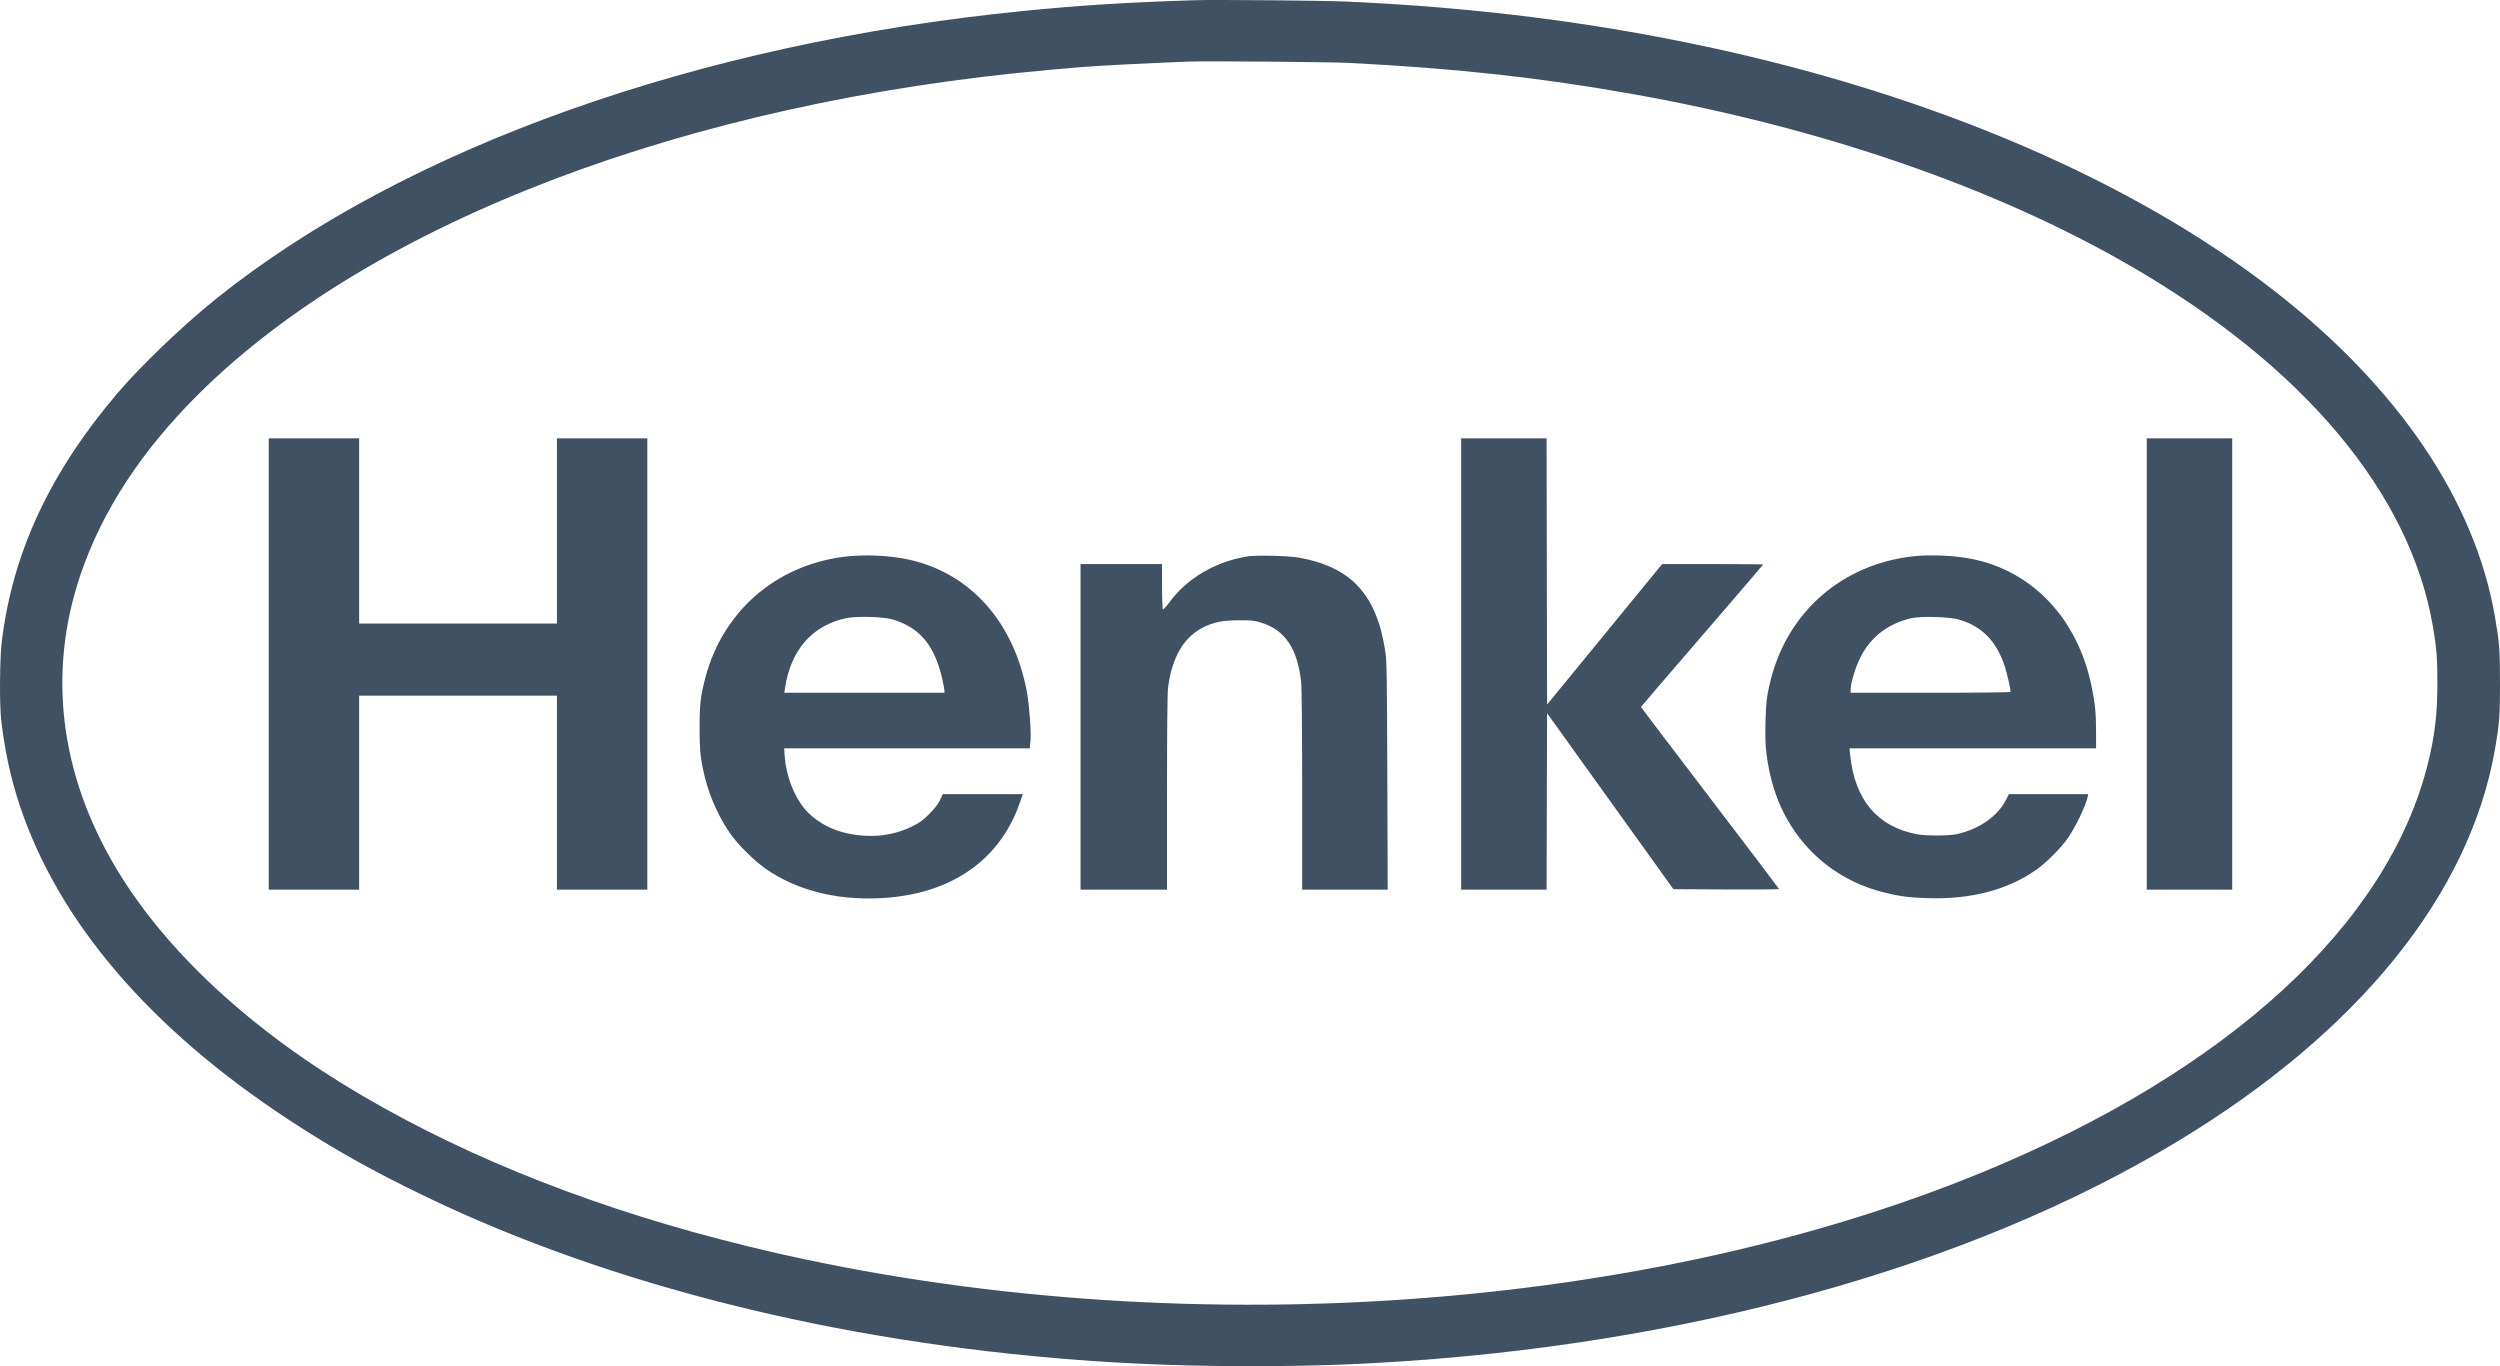 <svg width="86" height="47" viewBox="0 0 86 47" fill="none" xmlns="http://www.w3.org/2000/svg">
<path fill-rule="evenodd" clip-rule="evenodd" d="M41.119 0.007C38.715 0.084 37.211 0.178 35.223 0.375C24.002 1.486 13.911 5.083 7.433 10.279C6.291 11.195 4.853 12.572 4.036 13.532C1.718 16.257 0.44 18.997 0.063 22.053C-0.011 22.652 -0.022 24.226 0.043 24.786C0.17 25.863 0.373 26.794 0.687 27.73C2.024 31.723 5.164 35.389 9.929 38.517C11.464 39.526 12.852 40.303 14.689 41.185C21.001 44.212 28.759 46.151 37.086 46.783C40.359 47.031 44.054 47.068 47.358 46.885C57.952 46.298 67.73 43.595 74.894 39.272C81.118 35.517 84.953 30.782 85.827 25.776C85.98 24.896 86 24.635 86 23.495C86 22.361 85.982 22.121 85.827 21.22C85.142 17.227 82.503 13.327 78.241 10.009C73.396 6.236 66.557 3.292 58.743 1.614C54.753 0.757 50.729 0.252 46.298 0.053C45.539 0.019 41.784 -0.015 41.119 0.007ZM46.418 2.165C50.11 2.353 53.004 2.672 56.194 3.241C62.681 4.4 68.606 6.444 73.254 9.128C79.238 12.585 82.903 16.947 83.692 21.55C83.818 22.291 83.846 22.636 83.846 23.495C83.846 24.565 83.758 25.311 83.519 26.269C82.141 31.804 76.669 36.829 68.225 40.313C56.155 45.292 39.703 46.287 25.755 42.88C20.675 41.639 16.224 39.899 12.424 37.669C8.639 35.447 5.696 32.722 3.988 29.856C2.063 26.626 1.636 23.159 2.752 19.822C3.496 17.595 4.864 15.501 6.869 13.518C12.822 7.632 23.678 3.506 36.112 2.403C36.535 2.366 36.973 2.327 37.086 2.317C37.729 2.262 39.336 2.179 40.897 2.119C41.505 2.096 45.765 2.131 46.418 2.165ZM9.245 22.841V30.605H10.8H12.355V27.268V23.931H15.757H19.158V27.268V30.605H20.713H22.268V22.841V15.078H20.713H19.158V18.264V21.45H15.757H12.355V18.264V15.078H10.8H9.245V22.841ZM50.263 22.841V30.605H51.733H53.202L53.211 27.57L53.22 24.534L55.392 27.561L57.565 30.588L59.383 30.597C60.383 30.602 61.201 30.596 61.201 30.584C61.201 30.573 60.132 29.162 58.825 27.45C57.519 25.738 56.45 24.33 56.45 24.32C56.45 24.311 57.396 23.208 58.552 21.869C59.708 20.53 60.654 19.428 60.654 19.419C60.654 19.411 59.872 19.404 58.916 19.404H57.177L55.198 21.821L53.22 24.237L53.211 19.657L53.202 15.078H51.733H50.263V22.841ZM73.848 22.841V30.605H75.318H76.788V22.841V15.078H75.318H73.848V22.841ZM29.002 19.157C26.668 19.466 24.871 21.038 24.269 23.294C24.1 23.928 24.065 24.229 24.066 25.055C24.067 25.879 24.1 26.166 24.272 26.83C24.44 27.482 24.78 28.208 25.163 28.735C25.417 29.085 25.97 29.628 26.325 29.876C27.293 30.553 28.512 30.907 29.877 30.907C32.492 30.907 34.356 29.724 35.088 27.599L35.185 27.318H33.809H32.433L32.333 27.528C32.263 27.673 32.148 27.82 31.958 28.009C31.733 28.231 31.625 28.309 31.36 28.437C30.642 28.784 29.82 28.848 28.975 28.625C28.48 28.494 27.989 28.191 27.682 27.827C27.315 27.393 27.043 26.683 26.996 26.036L26.975 25.742H31.199H35.423L35.447 25.517C35.479 25.224 35.413 24.279 35.327 23.813C34.888 21.428 33.415 19.752 31.331 19.265C30.637 19.103 29.726 19.061 29.002 19.157ZM42.936 19.137C41.836 19.307 40.85 19.879 40.243 20.699C40.129 20.853 40.022 20.971 40.005 20.961C39.988 20.951 39.974 20.596 39.974 20.173V19.404H38.573H37.171V25.004V30.605H38.658H40.145V27.276C40.145 25.195 40.158 23.84 40.181 23.662C40.236 23.212 40.343 22.833 40.512 22.489C40.794 21.913 41.286 21.53 41.923 21.393C42.093 21.357 42.34 21.338 42.658 21.338C43.079 21.338 43.168 21.348 43.401 21.424C44.211 21.686 44.626 22.305 44.758 23.445C44.78 23.631 44.794 25.061 44.794 27.176L44.794 30.605H46.266H47.737L47.724 26.689C47.713 23.242 47.705 22.73 47.654 22.402C47.355 20.452 46.486 19.509 44.688 19.183C44.348 19.121 43.227 19.092 42.936 19.137ZM65.793 19.139C63.388 19.414 61.53 21.017 60.925 23.338C60.786 23.87 60.75 24.15 60.732 24.825C60.713 25.543 60.742 25.916 60.864 26.514C61.289 28.607 62.742 30.164 64.758 30.687C65.299 30.827 65.669 30.878 66.297 30.897C67.806 30.944 69.063 30.615 70.057 29.914C70.397 29.673 70.91 29.158 71.137 28.827C71.408 28.432 71.744 27.734 71.815 27.417L71.837 27.318H70.472H69.107L68.996 27.534C68.709 28.089 68.062 28.533 67.303 28.697C67.034 28.755 66.239 28.755 65.935 28.697C64.578 28.436 63.801 27.509 63.645 25.968L63.623 25.742H67.864H72.105L72.105 25.18C72.105 24.538 72.07 24.187 71.949 23.601C71.472 21.284 69.916 19.636 67.815 19.224C67.215 19.106 66.386 19.071 65.793 19.139ZM30.728 21.314C31.648 21.603 32.146 22.201 32.407 23.328C32.451 23.521 32.488 23.714 32.488 23.755L32.489 23.831H29.735H26.981L27.005 23.671C27.196 22.371 27.935 21.52 29.093 21.268C29.46 21.187 30.412 21.214 30.728 21.314ZM67.383 21.312C68.181 21.542 68.688 22.063 68.971 22.944C69.045 23.175 69.165 23.705 69.165 23.801C69.165 23.818 67.998 23.831 66.414 23.831H63.662V23.718C63.662 23.497 63.831 22.942 64.002 22.604C64.352 21.909 64.962 21.443 65.756 21.266C66.091 21.191 67.056 21.218 67.383 21.312Z" fill="#415164"/>
</svg>
